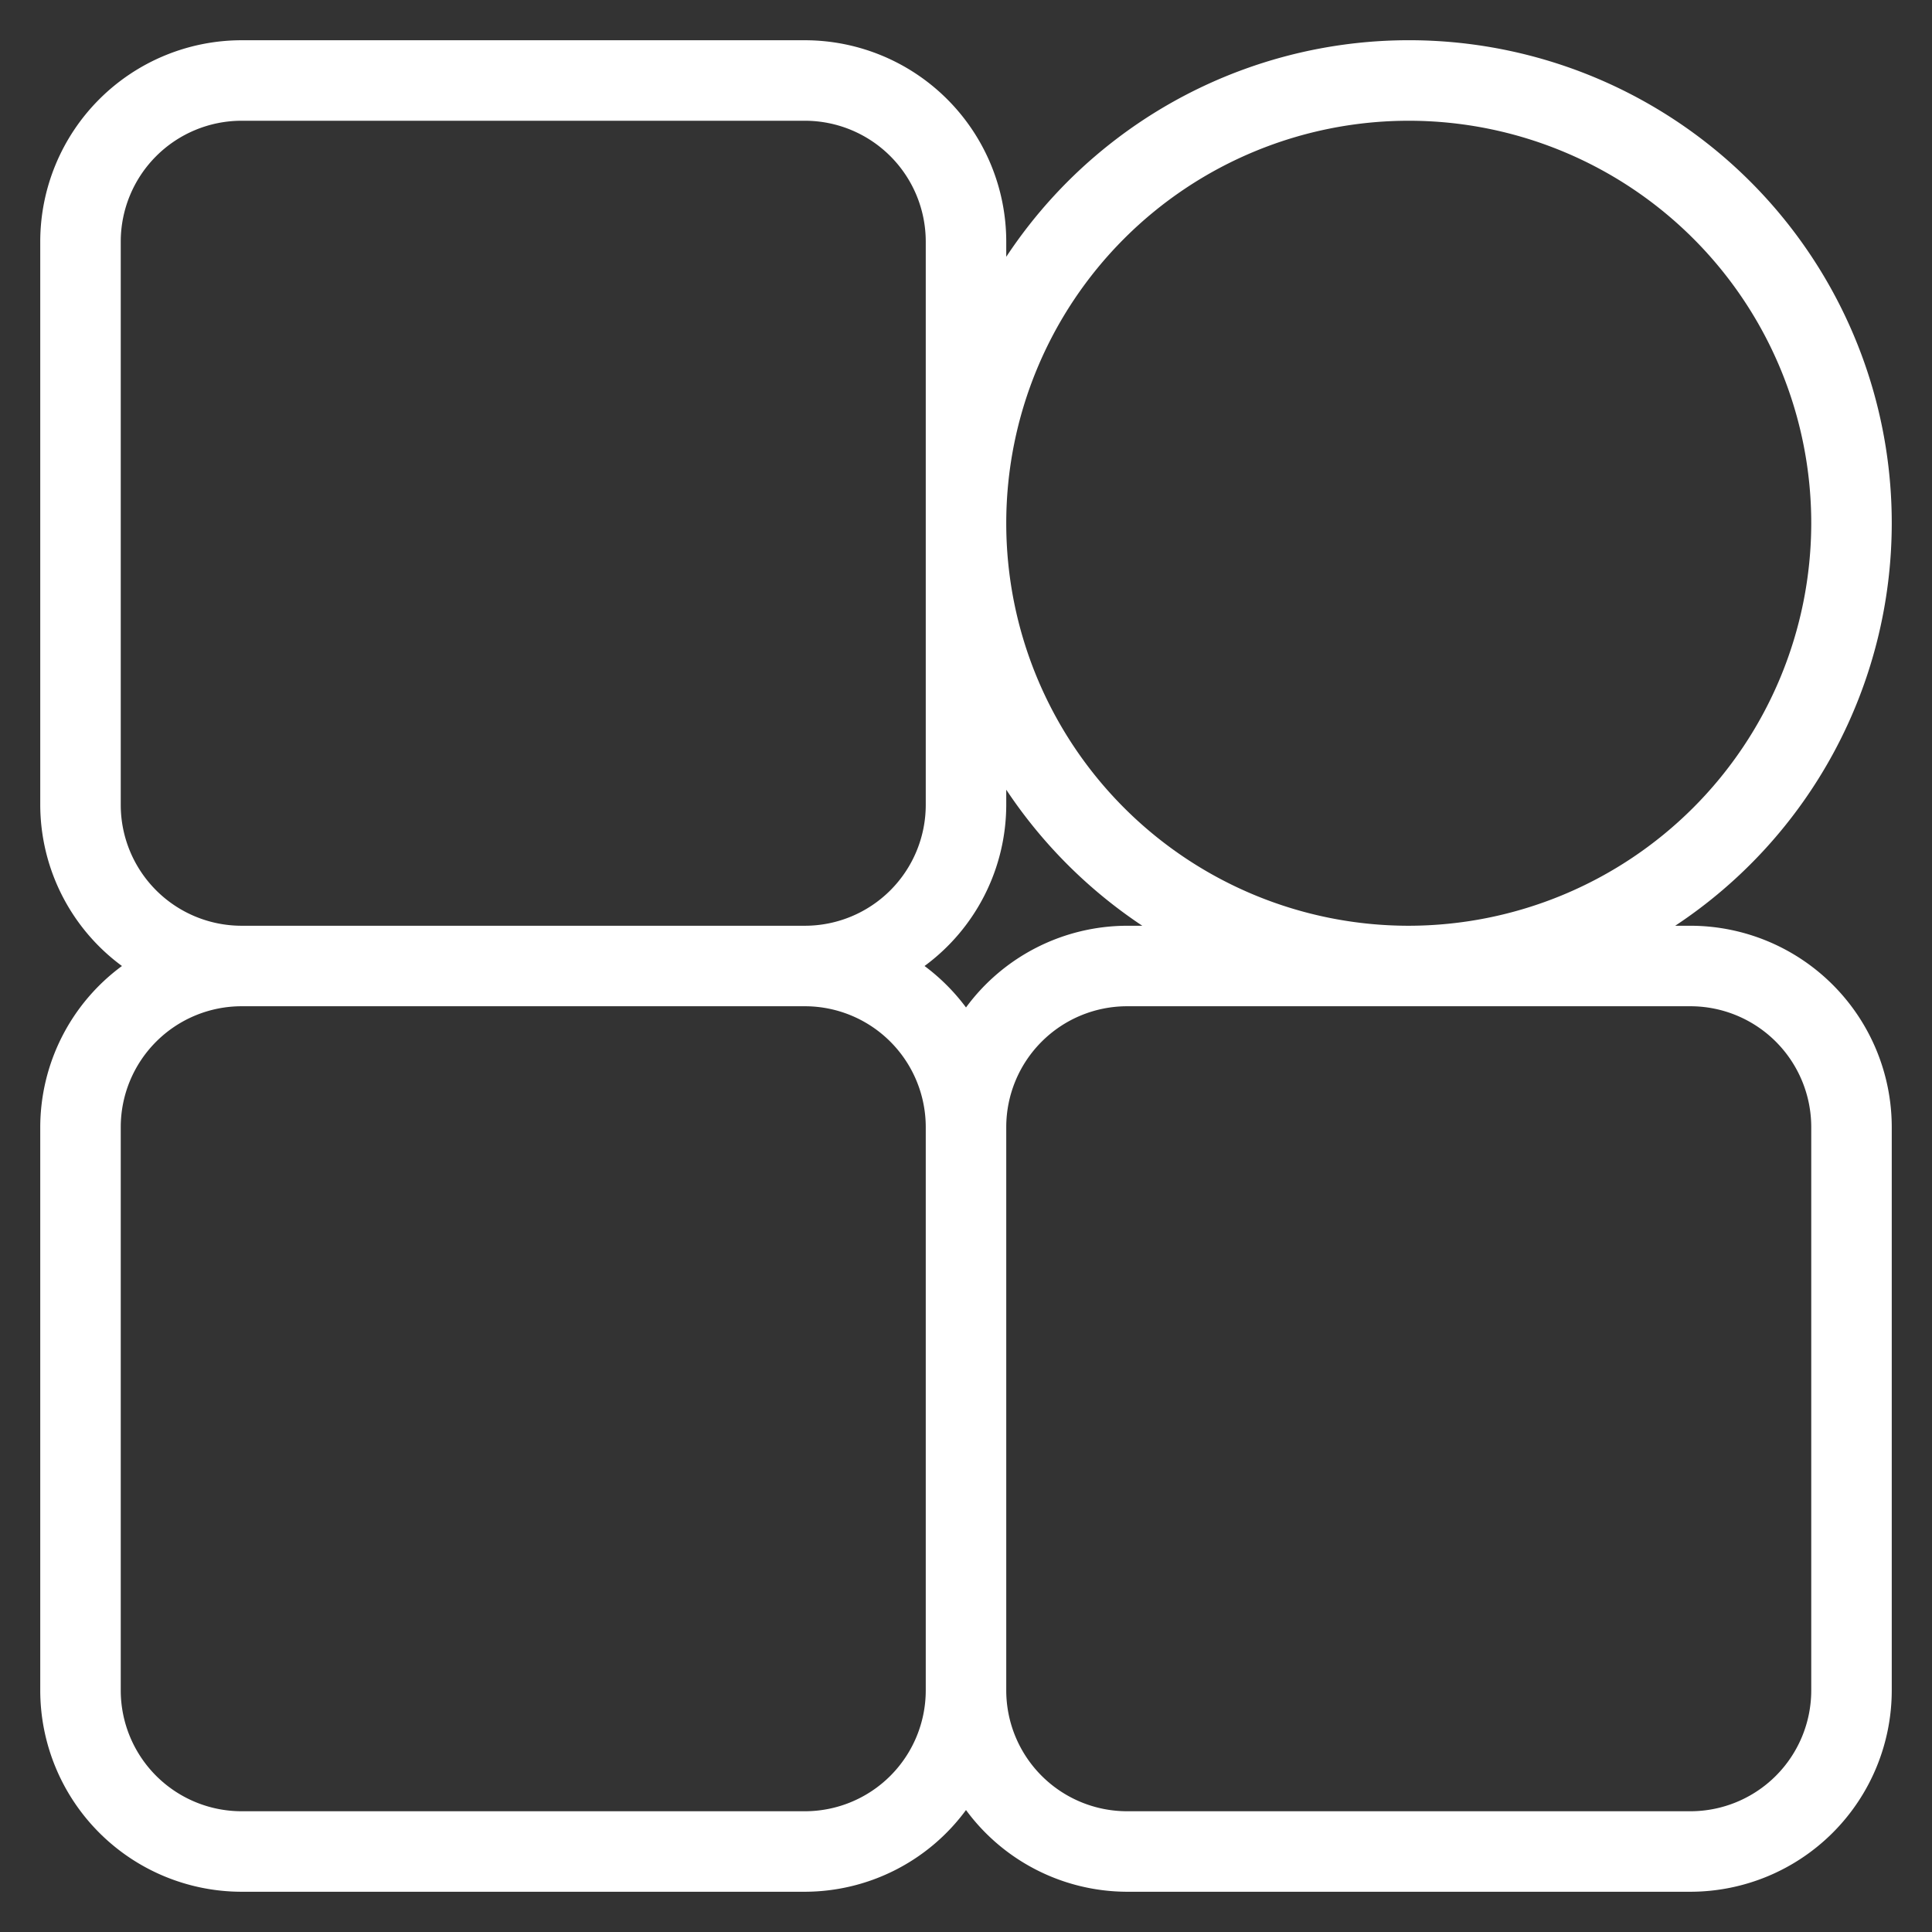<!-- icon666.com - MILLIONS vector ICONS FREE --><svg id="Layer_3" viewBox="0 0 24 24" xmlns="http://www.w3.org/2000/svg" data-name="Layer 3"><rect x="0" y="0" width="24" height="24" fill="#333333" stroke="none"/><path d="m23.5 6.5a5.997 5.997 0 0 0 -11-3.31v-.19a2.503 2.503 0 0 0 -2.5-2.5h-7a2.503 2.503 0 0 0 -2.5 2.5v7a2.49 2.49 0 0 0 1.015 2 2.49 2.49 0 0 0 -1.015 2v7a2.503 2.503 0 0 0 2.5 2.5h7a2.49 2.49 0 0 0 2-1.015 2.49 2.49 0 0 0 2 1.015h7a2.503 2.503 0 0 0 2.5-2.5v-7a2.503 2.503 0 0 0 -2.5-2.5h-.19a5.997 5.997 0 0 0 2.69-5zm-22 3.5v-7a1.502 1.502 0 0 1 1.5-1.5h7a1.502 1.502 0 0 1 1.5 1.5v7a1.502 1.502 0 0 1 -1.5 1.5h-7a1.502 1.502 0 0 1 -1.5-1.5zm10.5 2.515a2.513 2.513 0 0 0 -.515-.515 2.49 2.49 0 0 0 1.015-2v-.19a6.044 6.044 0 0 0 1.69 1.69h-.19a2.49 2.49 0 0 0 -2 1.015zm-2 9.985h-7a1.502 1.502 0 0 1 -1.5-1.5v-7a1.502 1.502 0 0 1 1.5-1.5h7a1.502 1.502 0 0 1 1.5 1.5v7a1.502 1.502 0 0 1 -1.5 1.5zm11-10a1.502 1.502 0 0 1 1.5 1.5v7a1.502 1.502 0 0 1 -1.5 1.5h-7a1.502 1.502 0 0 1 -1.5-1.5v-7a1.502 1.502 0 0 1 1.5-1.5zm-3.5-1a5 5 0 1 1 5-5 5.006 5.006 0 0 1 -5 5z" fill="#000000" style="fill: rgb(255, 255, 255);"></path></svg>